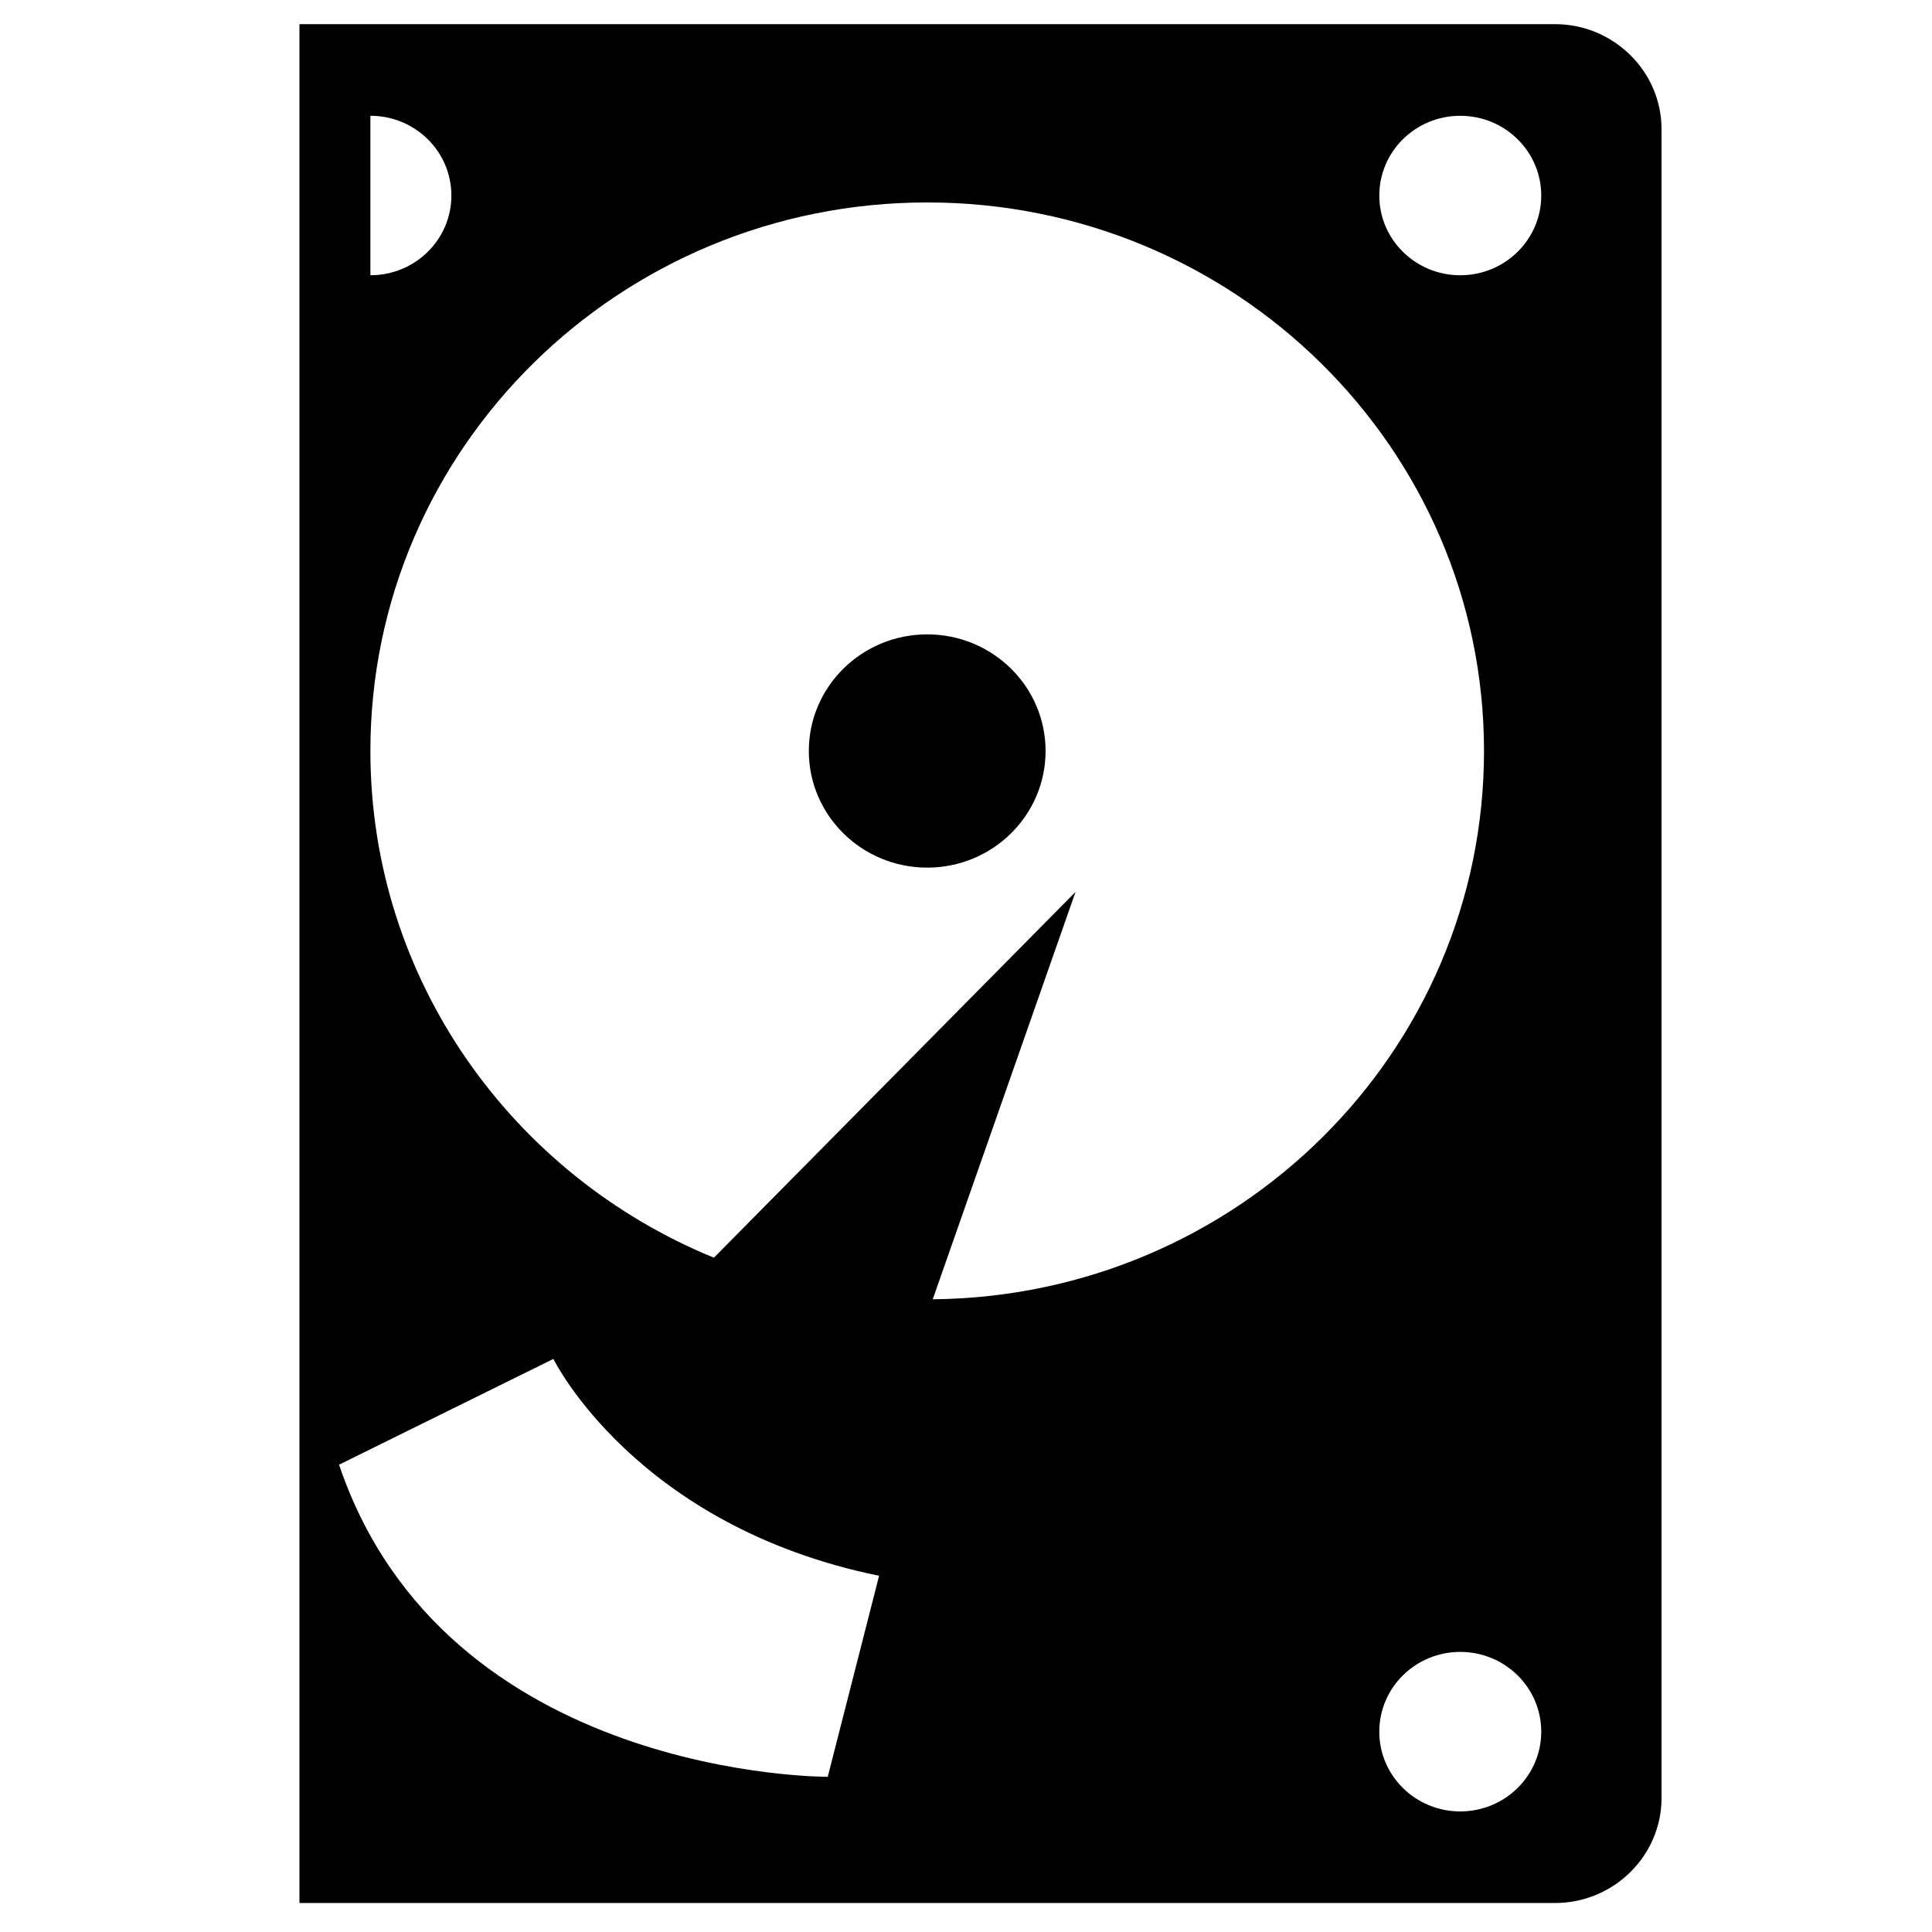 <?xml version="1.0" encoding="utf-8"?>
<!-- Generator: Adobe Illustrator 16.0.0, SVG Export Plug-In . SVG Version: 6.00 Build 0)  -->
<!DOCTYPE svg PUBLIC "-//W3C//DTD SVG 1.1//EN" "http://www.w3.org/Graphics/SVG/1.1/DTD/svg11.dtd">
<svg version="1.1" id="Capa_1" xmlns="http://www.w3.org/2000/svg" xmlns:xlink="http://www.w3.org/1999/xlink" x="0px" y="0px"
	 width="200px" height="200px" viewBox="0 0 200 200" enable-background="new 0 0 200 200" xml:space="preserve">
<g>
	<g>
		<path d="M95.986,65.67c-6.769,0-12.257,5.409-12.257,12.072c0,6.668,5.489,12.074,12.257,12.074s12.252-5.406,12.252-12.074
			C108.238,71.079,102.755,65.67,95.986,65.67z M160.976,2.5H31v194.499h129.976c6.063,0,11.025-4.881,11.025-10.86V13.355
			C171.995,7.383,167.031,2.5,160.976,2.5z M38.343,11.986c4.637,0,8.383,3.695,8.383,8.256c0,4.558-3.747,8.251-8.383,8.251V11.986
			z M85.688,183.934c0,0-39.581,0.216-50.59-32.308l22.188-10.951c0,0,8.46,17.291,33.717,22.45L85.688,183.934z M96.556,134.502
			l14.782-42.169l-37.436,37.864c-20.862-8.538-35.559-28.798-35.559-52.455c0-31.358,25.799-56.785,57.646-56.785
			c31.828,0,57.636,25.424,57.636,56.785C153.625,108.924,128.117,134.2,96.556,134.502z M151.164,187.518
			c-4.631,0-8.38-3.696-8.38-8.255c0-4.562,3.749-8.258,8.38-8.258s8.385,3.696,8.385,8.258
			C159.549,183.821,155.795,187.518,151.164,187.518z M151.164,28.494c-4.631,0-8.38-3.693-8.38-8.251
			c0-4.561,3.749-8.256,8.38-8.256s8.385,3.695,8.385,8.256C159.549,24.8,155.795,28.494,151.164,28.494z"/>
	</g>
</g>
</svg>
